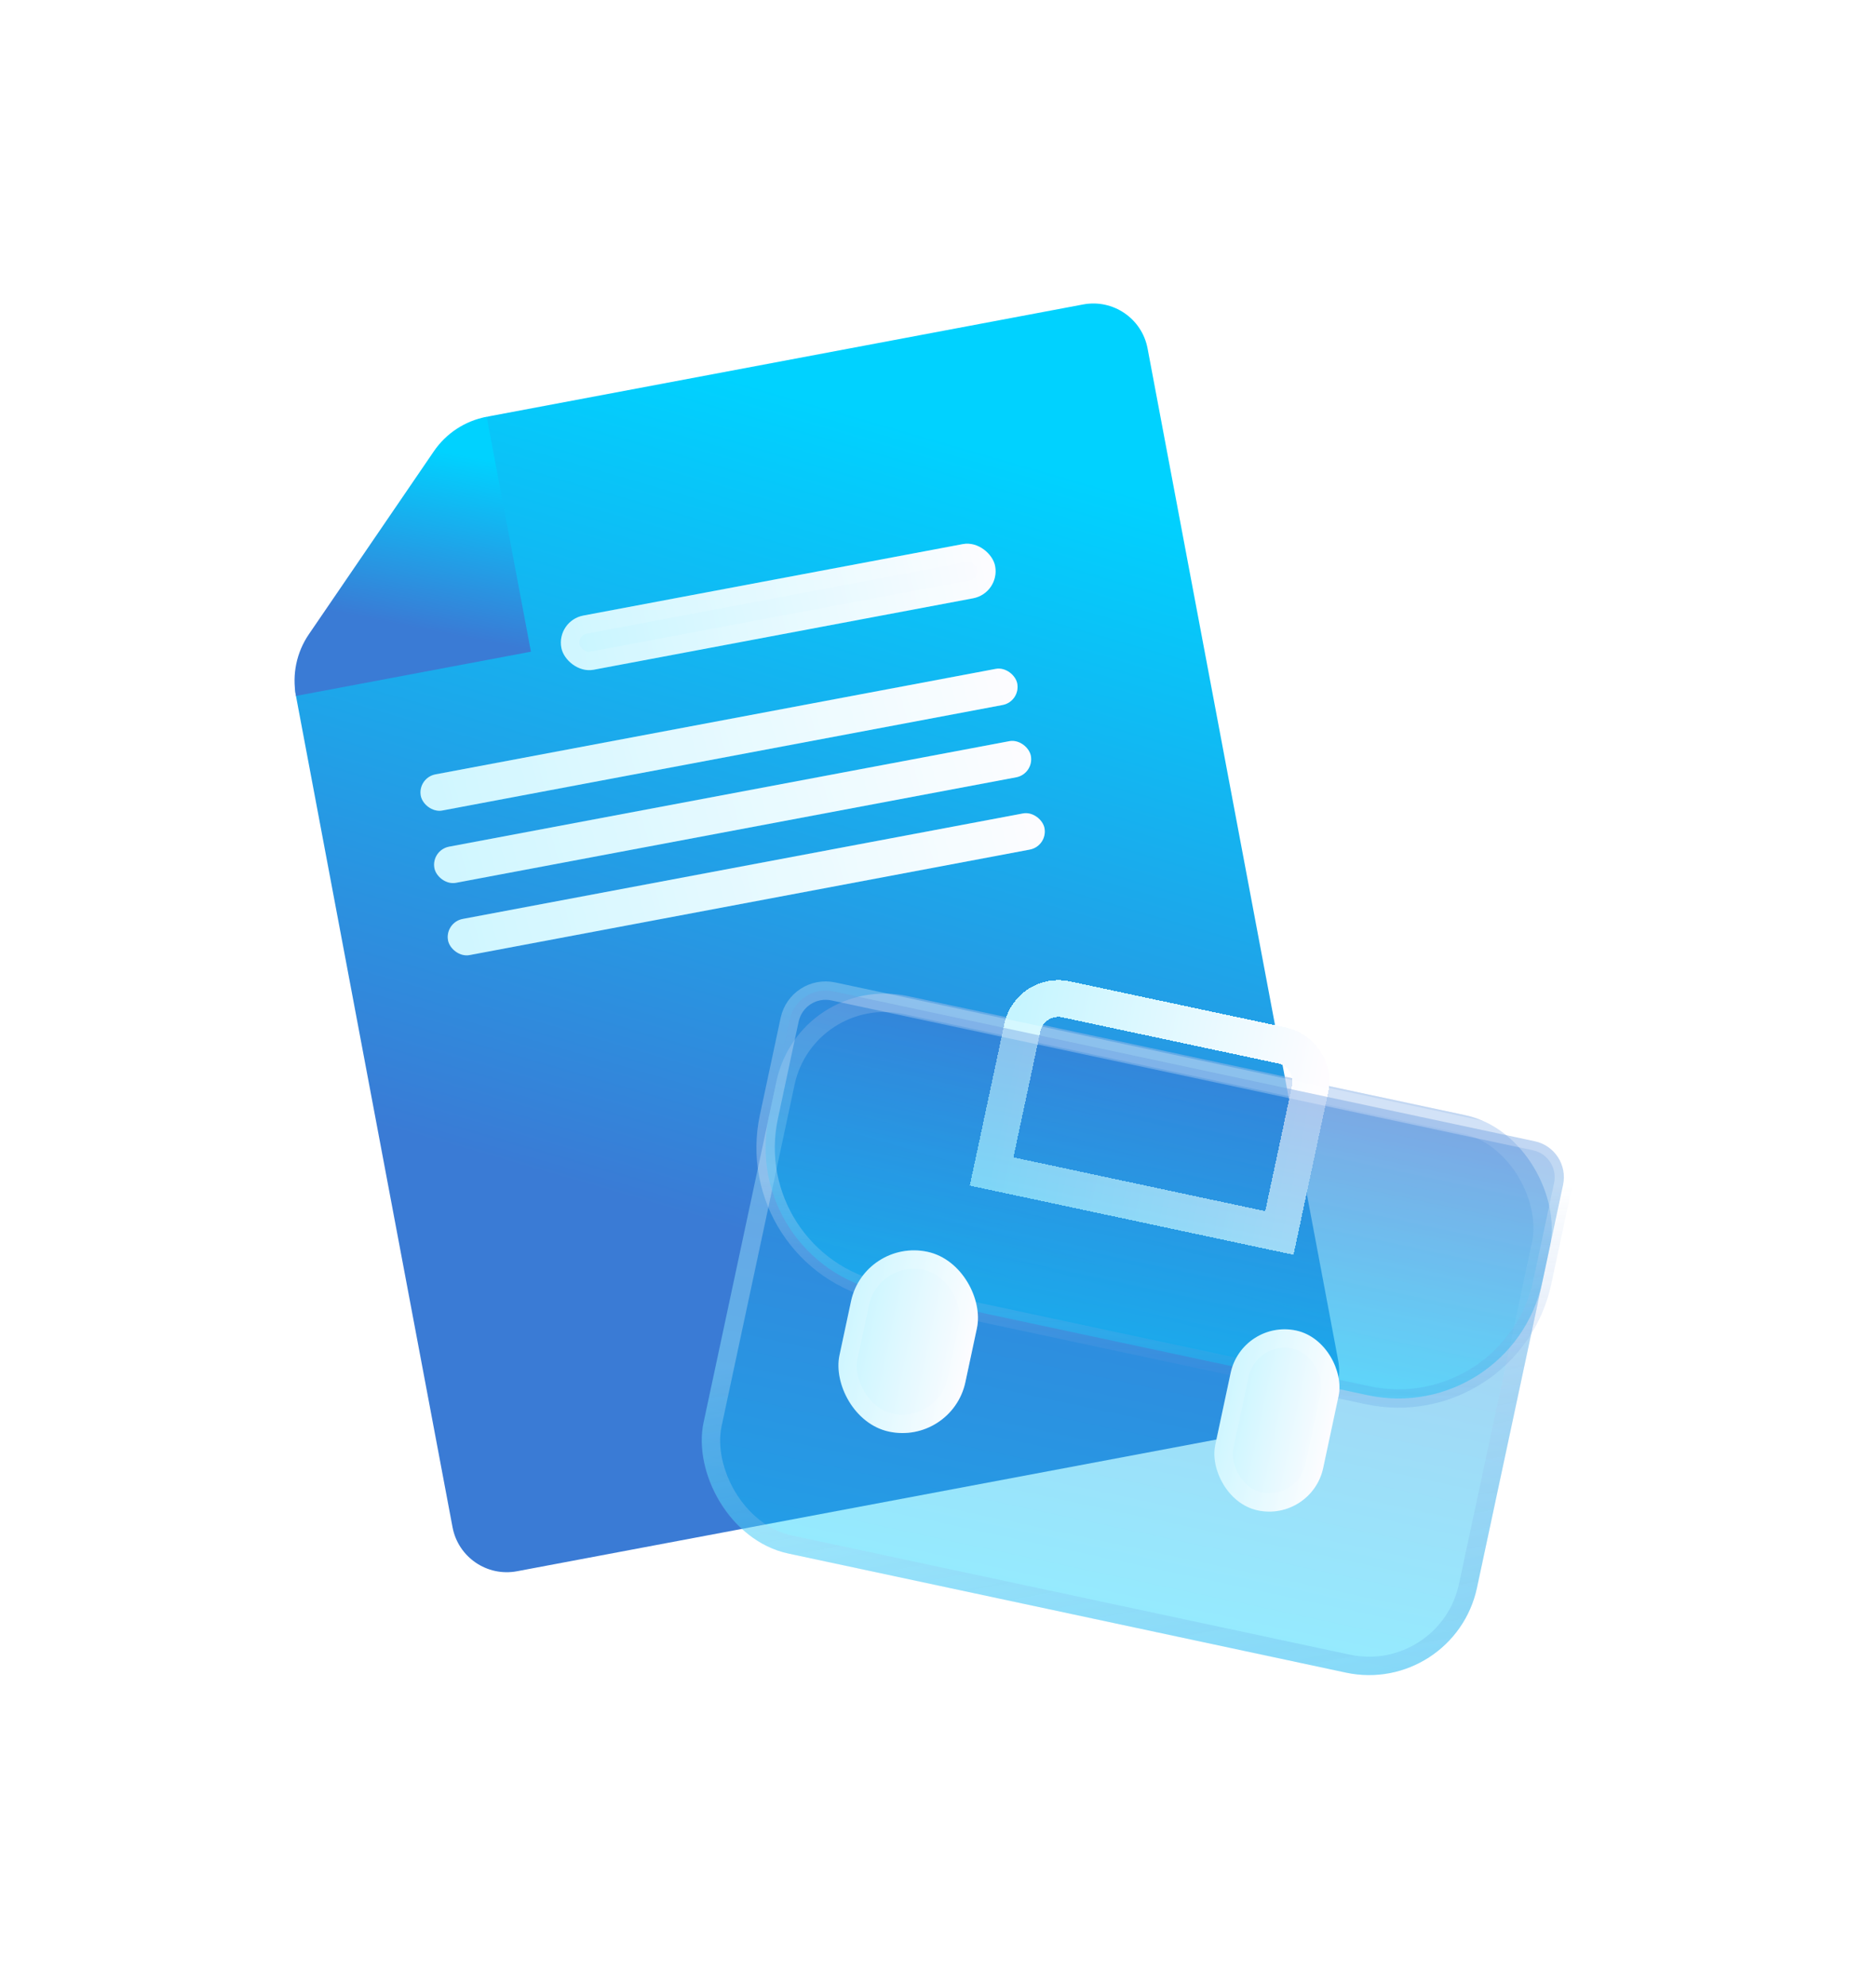 <svg width="102" height="108" viewBox="0 0 102 108" fill="none" xmlns="http://www.w3.org/2000/svg">
<g filter="url(#filter0_d_2284_20755)">
<path d="M16.093 29.851C15.944 29.059 16.119 28.241 16.58 27.58L24.756 15.858C25.205 15.214 25.889 14.772 26.661 14.626L58.891 8.556C60.519 8.25 62.088 9.321 62.395 10.949L72.759 65.982C73.066 67.61 71.994 69.178 70.366 69.485L28.109 77.444C26.48 77.75 24.912 76.679 24.605 75.05L16.093 29.851Z" fill="url(#paint0_linear_2284_20755)"/>
<path d="M26.461 14.664L28.867 27.439L16.092 29.845V29.845C15.872 28.677 16.125 27.468 16.796 26.487L23.589 16.541C24.259 15.559 25.293 14.884 26.461 14.664V14.664Z" fill="url(#paint1_linear_2284_20755)"/>
<g filter="url(#filter1_d_2284_20755)">
<rect x="32.243" y="23.751" width="24" height="3" rx="1.5" transform="rotate(-10.666 32.243 23.751)" fill="url(#paint2_linear_2284_20755)"/>
<rect x="32.827" y="24.15" width="23" height="2" rx="1" transform="rotate(-10.666 32.827 24.15)" stroke="white" stroke-opacity="0.14"/>
</g>
<g filter="url(#filter2_d_2284_20755)">
<rect x="24.694" y="32.295" width="33" height="2" rx="1" transform="rotate(-10.666 24.694 32.295)" fill="url(#paint3_linear_2284_20755)"/>
<rect x="25.278" y="32.694" width="32" height="1" rx="0.5" transform="rotate(-10.666 25.278 32.694)" stroke="white" stroke-opacity="0.14"/>
</g>
<g filter="url(#filter3_d_2284_20755)">
<rect x="25.434" y="36.227" width="33" height="2" rx="1" transform="rotate(-10.666 25.434 36.227)" fill="url(#paint4_linear_2284_20755)"/>
<rect x="26.018" y="36.625" width="32" height="1" rx="0.5" transform="rotate(-10.666 26.018 36.625)" stroke="white" stroke-opacity="0.14"/>
</g>
<g filter="url(#filter4_d_2284_20755)">
<rect x="26.175" y="40.157" width="33" height="2" rx="1" transform="rotate(-10.666 26.175 40.157)" fill="url(#paint5_linear_2284_20755)"/>
<rect x="26.759" y="40.556" width="32" height="1" rx="0.5" transform="rotate(-10.666 26.759 40.556)" stroke="white" stroke-opacity="0.14"/>
</g>
<g filter="url(#filter5_bi_2284_20755)">
<rect x="43.476" y="44.912" width="43" height="31" rx="6" transform="rotate(12.059 43.476 44.912)" fill="url(#paint6_linear_2284_20755)"/>
<rect x="43.861" y="45.505" width="42" height="30" rx="5.5" transform="rotate(12.059 43.861 45.505)" stroke="url(#paint7_linear_2284_20755)"/>
</g>
<g filter="url(#filter6_d_2284_20755)">
<path d="M57.585 45.881L55.914 53.704L71.561 57.047L73.232 49.223C73.463 48.143 72.774 47.08 71.694 46.85L59.959 44.343C58.879 44.112 57.816 44.8 57.585 45.881Z" stroke="url(#paint8_linear_2284_20755)" stroke-width="2" shape-rendering="crispEdges"/>
</g>
<g filter="url(#filter7_bi_2284_20755)">
<path d="M83.856 61.718L84.985 56.434C85.216 55.354 84.527 54.291 83.447 54.061L45.308 45.913C44.227 45.682 43.165 46.371 42.934 47.451L41.805 52.735C40.882 57.056 43.636 61.307 47.957 62.23L74.362 67.871C78.682 68.794 82.933 66.039 83.856 61.718Z" fill="url(#paint9_linear_2284_20755)"/>
<path d="M83.856 61.718L84.985 56.434C85.216 55.354 84.527 54.291 83.447 54.061L45.308 45.913C44.227 45.682 43.165 46.371 42.934 47.451L41.805 52.735C40.882 57.056 43.636 61.307 47.957 62.23L74.362 67.871C78.682 68.794 82.933 66.039 83.856 61.718Z" stroke="url(#paint10_linear_2284_20755)"/>
</g>
<g filter="url(#filter8_d_2284_20755)">
<rect x="49.002" y="57.34" width="7" height="10" rx="3.5" transform="rotate(12.059 49.002 57.34)" fill="url(#paint11_linear_2284_20755)"/>
<rect x="49.386" y="57.934" width="6" height="9" rx="3" transform="rotate(12.059 49.386 57.934)" stroke="white" stroke-opacity="0.14"/>
</g>
<g filter="url(#filter9_d_2284_20755)">
<rect x="69.538" y="61.727" width="6" height="10" rx="3" transform="rotate(12.059 69.538 61.727)" fill="url(#paint12_linear_2284_20755)"/>
<rect x="69.923" y="62.321" width="5" height="9" rx="2.5" transform="rotate(12.059 69.923 62.321)" stroke="white" stroke-opacity="0.14"/>
</g>
</g>
<defs>
<filter id="filter0_d_2284_20755" x="-6" y="-3" width="112" height="112" filterUnits="userSpaceOnUse" color-interpolation-filters="sRGB">
<feFlood flood-opacity="0" result="BackgroundImageFix"/>
<feColorMatrix in="SourceAlpha" type="matrix" values="0 0 0 0 0 0 0 0 0 0 0 0 0 0 0 0 0 0 127 0" result="hardAlpha"/>
<feOffset dy="8"/>
<feGaussianBlur stdDeviation="8"/>
<feComposite in2="hardAlpha" operator="out"/>
<feColorMatrix type="matrix" values="0 0 0 0 0.227 0 0 0 0 0.482 0 0 0 0 0.835 0 0 0 0.4 0"/>
<feBlend mode="normal" in2="BackgroundImageFix" result="effect1_dropShadow_2284_20755"/>
<feBlend mode="normal" in="SourceGraphic" in2="effect1_dropShadow_2284_20755" result="shape"/>
</filter>
<filter id="filter1_d_2284_20755" x="29.994" y="19.561" width="26.138" height="9.387" filterUnits="userSpaceOnUse" color-interpolation-filters="sRGB">
<feFlood flood-opacity="0" result="BackgroundImageFix"/>
<feColorMatrix in="SourceAlpha" type="matrix" values="0 0 0 0 0 0 0 0 0 0 0 0 0 0 0 0 0 0 127 0" result="hardAlpha"/>
<feOffset dx="-2" dy="2"/>
<feGaussianBlur stdDeviation="0.25"/>
<feComposite in2="hardAlpha" operator="out"/>
<feColorMatrix type="matrix" values="0 0 0 0 0.227 0 0 0 0 0.482 0 0 0 0 0.835 0 0 0 0.4 0"/>
<feBlend mode="normal" in2="BackgroundImageFix" result="effect1_dropShadow_2284_20755"/>
<feBlend mode="normal" in="SourceGraphic" in2="effect1_dropShadow_2284_20755" result="shape"/>
</filter>
<filter id="filter2_d_2284_20755" x="22.362" y="26.355" width="34.965" height="10.238" filterUnits="userSpaceOnUse" color-interpolation-filters="sRGB">
<feFlood flood-opacity="0" result="BackgroundImageFix"/>
<feColorMatrix in="SourceAlpha" type="matrix" values="0 0 0 0 0 0 0 0 0 0 0 0 0 0 0 0 0 0 127 0" result="hardAlpha"/>
<feOffset dx="-2" dy="2"/>
<feGaussianBlur stdDeviation="0.25"/>
<feComposite in2="hardAlpha" operator="out"/>
<feColorMatrix type="matrix" values="0 0 0 0 0.227 0 0 0 0 0.482 0 0 0 0 0.835 0 0 0 0.4 0"/>
<feBlend mode="normal" in2="BackgroundImageFix" result="effect1_dropShadow_2284_20755"/>
<feBlend mode="normal" in="SourceGraphic" in2="effect1_dropShadow_2284_20755" result="shape"/>
</filter>
<filter id="filter3_d_2284_20755" x="23.102" y="30.287" width="34.965" height="10.238" filterUnits="userSpaceOnUse" color-interpolation-filters="sRGB">
<feFlood flood-opacity="0" result="BackgroundImageFix"/>
<feColorMatrix in="SourceAlpha" type="matrix" values="0 0 0 0 0 0 0 0 0 0 0 0 0 0 0 0 0 0 127 0" result="hardAlpha"/>
<feOffset dx="-2" dy="2"/>
<feGaussianBlur stdDeviation="0.25"/>
<feComposite in2="hardAlpha" operator="out"/>
<feColorMatrix type="matrix" values="0 0 0 0 0.227 0 0 0 0 0.482 0 0 0 0 0.835 0 0 0 0.4 0"/>
<feBlend mode="normal" in2="BackgroundImageFix" result="effect1_dropShadow_2284_20755"/>
<feBlend mode="normal" in="SourceGraphic" in2="effect1_dropShadow_2284_20755" result="shape"/>
</filter>
<filter id="filter4_d_2284_20755" x="23.842" y="34.217" width="34.965" height="10.238" filterUnits="userSpaceOnUse" color-interpolation-filters="sRGB">
<feFlood flood-opacity="0" result="BackgroundImageFix"/>
<feColorMatrix in="SourceAlpha" type="matrix" values="0 0 0 0 0 0 0 0 0 0 0 0 0 0 0 0 0 0 127 0" result="hardAlpha"/>
<feOffset dx="-2" dy="2"/>
<feGaussianBlur stdDeviation="0.25"/>
<feComposite in2="hardAlpha" operator="out"/>
<feColorMatrix type="matrix" values="0 0 0 0 0.227 0 0 0 0 0.482 0 0 0 0 0.835 0 0 0 0.4 0"/>
<feBlend mode="normal" in2="BackgroundImageFix" result="effect1_dropShadow_2284_20755"/>
<feBlend mode="normal" in="SourceGraphic" in2="effect1_dropShadow_2284_20755" result="shape"/>
</filter>
<filter id="filter5_bi_2284_20755" x="36.12" y="44.031" width="50.288" height="41.06" filterUnits="userSpaceOnUse" color-interpolation-filters="sRGB">
<feFlood flood-opacity="0" result="BackgroundImageFix"/>
<feGaussianBlur in="BackgroundImage" stdDeviation="1"/>
<feComposite in2="SourceAlpha" operator="in" result="effect1_backgroundBlur_2284_20755"/>
<feBlend mode="normal" in="SourceGraphic" in2="effect1_backgroundBlur_2284_20755" result="shape"/>
<feColorMatrix in="SourceAlpha" type="matrix" values="0 0 0 0 0 0 0 0 0 0 0 0 0 0 0 0 0 0 127 0" result="hardAlpha"/>
<feOffset/>
<feGaussianBlur stdDeviation="2"/>
<feComposite in2="hardAlpha" operator="arithmetic" k2="-1" k3="1"/>
<feColorMatrix type="matrix" values="0 0 0 0 1 0 0 0 0 1 0 0 0 0 1 0 0 0 0.63 0"/>
<feBlend mode="normal" in2="shape" result="effect2_innerShadow_2284_20755"/>
</filter>
<filter id="filter6_d_2284_20755" x="52.227" y="43.298" width="22.05" height="17.436" filterUnits="userSpaceOnUse" color-interpolation-filters="sRGB">
<feFlood flood-opacity="0" result="BackgroundImageFix"/>
<feColorMatrix in="SourceAlpha" type="matrix" values="0 0 0 0 0 0 0 0 0 0 0 0 0 0 0 0 0 0 127 0" result="hardAlpha"/>
<feOffset dx="-2" dy="2"/>
<feGaussianBlur stdDeviation="0.25"/>
<feComposite in2="hardAlpha" operator="out"/>
<feColorMatrix type="matrix" values="0 0 0 0 0.227 0 0 0 0 0.482 0 0 0 0 0.835 0 0 0 0.4 0"/>
<feBlend mode="normal" in2="BackgroundImageFix" result="effect1_dropShadow_2284_20755"/>
<feBlend mode="normal" in="SourceGraphic" in2="effect1_dropShadow_2284_20755" result="shape"/>
</filter>
<filter id="filter7_bi_2284_20755" x="39.127" y="43.369" width="48.403" height="27.18" filterUnits="userSpaceOnUse" color-interpolation-filters="sRGB">
<feFlood flood-opacity="0" result="BackgroundImageFix"/>
<feGaussianBlur in="BackgroundImage" stdDeviation="1"/>
<feComposite in2="SourceAlpha" operator="in" result="effect1_backgroundBlur_2284_20755"/>
<feBlend mode="normal" in="SourceGraphic" in2="effect1_backgroundBlur_2284_20755" result="shape"/>
<feColorMatrix in="SourceAlpha" type="matrix" values="0 0 0 0 0 0 0 0 0 0 0 0 0 0 0 0 0 0 127 0" result="hardAlpha"/>
<feOffset/>
<feGaussianBlur stdDeviation="2"/>
<feComposite in2="hardAlpha" operator="arithmetic" k2="-1" k3="1"/>
<feColorMatrix type="matrix" values="0 0 0 0 1 0 0 0 0 1 0 0 0 0 1 0 0 0 0.63 0"/>
<feBlend mode="normal" in2="shape" result="effect2_innerShadow_2284_20755"/>
</filter>
<filter id="filter8_d_2284_20755" x="45.066" y="57.994" width="10.128" height="12.435" filterUnits="userSpaceOnUse" color-interpolation-filters="sRGB">
<feFlood flood-opacity="0" result="BackgroundImageFix"/>
<feColorMatrix in="SourceAlpha" type="matrix" values="0 0 0 0 0 0 0 0 0 0 0 0 0 0 0 0 0 0 127 0" result="hardAlpha"/>
<feOffset dx="-2" dy="2"/>
<feGaussianBlur stdDeviation="0.25"/>
<feComposite in2="hardAlpha" operator="out"/>
<feColorMatrix type="matrix" values="0 0 0 0 0.227 0 0 0 0 0.482 0 0 0 0 0.835 0 0 0 0.4 0"/>
<feBlend mode="normal" in2="BackgroundImageFix" result="effect1_dropShadow_2284_20755"/>
<feBlend mode="normal" in="SourceGraphic" in2="effect1_dropShadow_2284_20755" result="shape"/>
</filter>
<filter id="filter9_d_2284_20755" x="65.509" y="62.288" width="9.337" height="12.413" filterUnits="userSpaceOnUse" color-interpolation-filters="sRGB">
<feFlood flood-opacity="0" result="BackgroundImageFix"/>
<feColorMatrix in="SourceAlpha" type="matrix" values="0 0 0 0 0 0 0 0 0 0 0 0 0 0 0 0 0 0 127 0" result="hardAlpha"/>
<feOffset dx="-2" dy="2"/>
<feGaussianBlur stdDeviation="0.25"/>
<feComposite in2="hardAlpha" operator="out"/>
<feColorMatrix type="matrix" values="0 0 0 0 0.227 0 0 0 0 0.482 0 0 0 0 0.835 0 0 0 0.4 0"/>
<feBlend mode="normal" in2="BackgroundImageFix" result="effect1_dropShadow_2284_20755"/>
<feBlend mode="normal" in="SourceGraphic" in2="effect1_dropShadow_2284_20755" result="shape"/>
</filter>
<linearGradient id="paint0_linear_2284_20755" x1="10.705" y1="50.466" x2="23.108" y2="7.643" gradientUnits="userSpaceOnUse">
<stop stop-color="#3A7BD5"/>
<stop offset="1" stop-color="#00D2FF"/>
</linearGradient>
<linearGradient id="paint1_linear_2284_20755" x1="12.563" y1="24.166" x2="14.438" y2="14.621" gradientUnits="userSpaceOnUse">
<stop stop-color="#3A7BD5"/>
<stop offset="1" stop-color="#00D2FF"/>
</linearGradient>
<linearGradient id="paint2_linear_2284_20755" x1="31.624" y1="25.922" x2="57.113" y2="24.887" gradientUnits="userSpaceOnUse">
<stop stop-color="#C6F5FF"/>
<stop offset="1" stop-color="#FEFCFF"/>
</linearGradient>
<linearGradient id="paint3_linear_2284_20755" x1="23.843" y1="33.743" x2="58.703" y2="30.824" gradientUnits="userSpaceOnUse">
<stop stop-color="#C6F5FF"/>
<stop offset="1" stop-color="#FEFCFF"/>
</linearGradient>
<linearGradient id="paint4_linear_2284_20755" x1="24.584" y1="37.674" x2="59.444" y2="34.755" gradientUnits="userSpaceOnUse">
<stop stop-color="#C6F5FF"/>
<stop offset="1" stop-color="#FEFCFF"/>
</linearGradient>
<linearGradient id="paint5_linear_2284_20755" x1="25.324" y1="41.605" x2="60.184" y2="38.685" gradientUnits="userSpaceOnUse">
<stop stop-color="#C6F5FF"/>
<stop offset="1" stop-color="#FEFCFF"/>
</linearGradient>
<linearGradient id="paint6_linear_2284_20755" x1="64.976" y1="44.912" x2="64.976" y2="76.627" gradientUnits="userSpaceOnUse">
<stop stop-color="#3A7BD5" stop-opacity="0.42"/>
<stop offset="1" stop-color="#00D2FF" stop-opacity="0.42"/>
</linearGradient>
<linearGradient id="paint7_linear_2284_20755" x1="52.321" y1="50.577" x2="65.816" y2="82.9" gradientUnits="userSpaceOnUse">
<stop offset="0.331" stop-color="white" stop-opacity="0.26"/>
<stop offset="1" stop-color="#3A7BD5" stop-opacity="0.16"/>
</linearGradient>
<linearGradient id="paint8_linear_2284_20755" x1="56.088" y1="50.915" x2="72.76" y2="54.336" gradientUnits="userSpaceOnUse">
<stop stop-color="#C6F5FF"/>
<stop offset="1" stop-color="#FEFCFF"/>
</linearGradient>
<linearGradient id="paint9_linear_2284_20755" x1="64.377" y1="49.987" x2="61.085" y2="65.398" gradientUnits="userSpaceOnUse">
<stop stop-color="#3A7BD5" stop-opacity="0.42"/>
<stop offset="1" stop-color="#00D2FF" stop-opacity="0.42"/>
</linearGradient>
<linearGradient id="paint10_linear_2284_20755" x1="51.413" y1="50.096" x2="51.304" y2="68.563" gradientUnits="userSpaceOnUse">
<stop offset="0.331" stop-color="white" stop-opacity="0.26"/>
<stop offset="1" stop-color="#3A7BD5" stop-opacity="0.16"/>
</linearGradient>
<linearGradient id="paint11_linear_2284_20755" x1="48.821" y1="64.577" x2="56.267" y2="64.55" gradientUnits="userSpaceOnUse">
<stop stop-color="#C6F5FF"/>
<stop offset="1" stop-color="#FEFCFF"/>
</linearGradient>
<linearGradient id="paint12_linear_2284_20755" x1="69.384" y1="68.964" x2="75.766" y2="68.944" gradientUnits="userSpaceOnUse">
<stop stop-color="#C6F5FF"/>
<stop offset="1" stop-color="#FEFCFF"/>
</linearGradient>
</defs>
</svg>
